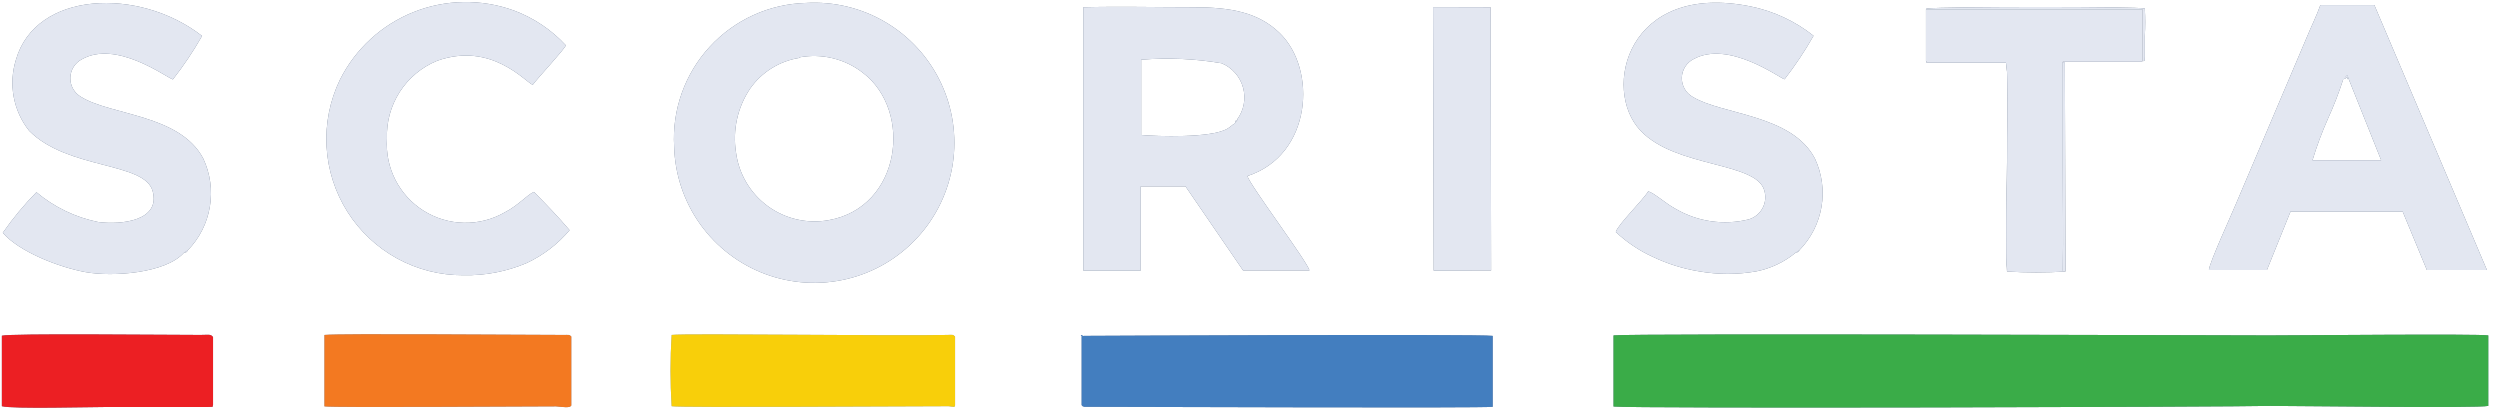 <svg width="162" height="27" viewBox="0 0 162 27" fill="none" xmlns="http://www.w3.org/2000/svg">
<path fill-rule="evenodd" clip-rule="evenodd" d="M104.557 26.342V21.734C105.657 21.594 144.567 21.734 147.057 21.734C148.768 21.734 160.63 21.624 161.241 21.734V26.302C160.63 26.462 148.828 26.302 147.127 26.302C144.647 26.372 105.627 26.482 104.557 26.342Z" fill="#6B798E"/>
<path fill-rule="evenodd" clip-rule="evenodd" d="M51.795 3.719C52.513 3.583 53.252 3.601 53.963 3.774C54.674 3.946 55.34 4.268 55.916 4.719C59.177 7.208 58.376 13.446 53.695 14.266C53.011 14.39 52.308 14.373 51.631 14.217C50.953 14.061 50.314 13.769 49.753 13.358C49.191 12.948 48.72 12.428 48.366 11.829C48.012 11.231 47.783 10.567 47.694 9.877C47.466 8.436 47.791 6.961 48.604 5.748C48.977 5.214 49.455 4.761 50.009 4.418C50.562 4.074 51.181 3.846 51.825 3.749L51.795 3.719ZM43.683 9.497C43.732 11.304 44.319 13.055 45.369 14.526C46.42 15.997 47.886 17.121 49.58 17.754C51.273 18.387 53.118 18.501 54.877 18.08C56.635 17.659 58.228 16.723 59.451 15.392C60.674 14.061 61.472 12.395 61.742 10.608C62.012 8.821 61.742 6.994 60.967 5.361C60.192 3.728 58.947 2.364 57.391 1.443C55.836 0.521 54.04 0.085 52.235 0.19C51.056 0.222 49.895 0.49 48.822 0.978C47.748 1.467 46.784 2.166 45.987 3.034C45.189 3.902 44.574 4.922 44.178 6.032C43.782 7.142 43.614 8.321 43.683 9.497Z" fill="#5E6C81"/>
<path fill-rule="evenodd" clip-rule="evenodd" d="M80.2 7.748L80.02 7.998C79.83 8.098 79.73 8.228 79.52 8.348C78.45 8.957 74.989 8.838 73.948 8.748V3.869C75.688 3.728 77.439 3.805 79.16 4.099C79.496 4.239 79.797 4.455 80.038 4.729C80.279 5.002 80.455 5.328 80.551 5.679C80.647 6.031 80.662 6.4 80.594 6.759C80.527 7.117 80.378 7.455 80.16 7.748H80.2ZM80.83 11.407C85.011 10.057 85.381 4.489 82.901 2.12C81.53 0.81 79.78 0.47 77.349 0.47C74.918 0.47 72.568 0.41 70.197 0.47V17.535H73.918V12.077H76.819L80.55 17.525H84.851C84.751 16.995 80.99 11.997 80.83 11.407Z" fill="#5E6C81"/>
<path fill-rule="evenodd" clip-rule="evenodd" d="M151.929 5.119C152.039 4.859 151.849 5.029 152.119 4.879L152.189 5.109L154.3 10.387H149.849C150.127 9.471 150.461 8.573 150.849 7.698C151.233 6.858 151.567 5.997 151.849 5.119H151.929ZM148.428 13.706H155.69L157.26 17.495H161.152L153.86 0.33H150.359C150.109 1.04 149.759 1.73 149.448 2.489L144.887 13.216C144.617 13.876 143.157 17.045 143.137 17.495H146.898L148.428 13.706Z" fill="#5E6C81"/>
<path fill-rule="evenodd" clip-rule="evenodd" d="M116.358 16.375L116.608 16.205C117.358 15.436 117.856 14.457 118.035 13.397C118.214 12.338 118.065 11.25 117.608 10.277C116.108 7.408 111.607 7.448 109.686 6.278C109.467 6.154 109.286 5.973 109.162 5.754C109.039 5.535 108.976 5.287 108.982 5.036C108.988 4.784 109.063 4.539 109.197 4.327C109.332 4.114 109.521 3.942 109.746 3.829C112.007 2.589 115.308 5.049 115.638 5.139C116.332 4.246 116.96 3.303 117.518 2.319C116.333 1.376 114.941 0.726 113.457 0.42C105.455 -1.219 103.755 5.798 106.316 8.478C108.606 10.877 113.757 10.477 114.318 12.316C114.379 12.507 114.402 12.707 114.385 12.907C114.368 13.106 114.311 13.3 114.217 13.477C114.124 13.654 113.997 13.81 113.842 13.937C113.687 14.064 113.509 14.159 113.317 14.216C111.704 14.616 109.999 14.368 108.566 13.526C107.946 13.196 107.226 12.527 106.805 12.396C106.505 12.926 104.805 14.586 104.705 15.036C105.412 15.699 106.223 16.243 107.105 16.645C108.056 17.099 109.066 17.415 110.106 17.585C111.33 17.801 112.583 17.801 113.807 17.585C114.745 17.399 115.621 16.984 116.358 16.375Z" fill="#5E6C81"/>
<path fill-rule="evenodd" clip-rule="evenodd" d="M11.913 16.385L12.173 16.215C12.923 15.444 13.42 14.463 13.599 13.402C13.778 12.341 13.629 11.251 13.173 10.277C11.663 7.408 7.172 7.478 5.251 6.278C5.035 6.153 4.856 5.972 4.734 5.755C4.612 5.537 4.551 5.29 4.557 5.041C4.563 4.791 4.636 4.548 4.769 4.336C4.901 4.125 5.089 3.953 5.311 3.839C7.532 2.589 10.702 4.968 11.202 5.148C11.902 4.257 12.534 3.315 13.093 2.329C9.012 -0.85 2.31 -0.59 1.03 3.879C0.787 4.657 0.739 5.483 0.889 6.285C1.039 7.087 1.382 7.839 1.89 8.477C4.401 11.007 9.372 10.477 9.892 12.386C10.412 14.296 7.892 14.586 6.361 14.386C4.887 14.087 3.512 13.423 2.36 12.456C1.561 13.269 0.831 14.149 0.18 15.085C1.23 16.305 3.801 17.315 5.551 17.635C7.302 17.955 10.732 17.705 11.913 16.385Z" fill="#5E6C81"/>
<path fill-rule="evenodd" clip-rule="evenodd" d="M34.519 5.498C34.889 5.009 36.519 3.259 36.669 2.939C35.738 1.933 34.584 1.16 33.299 0.68C31.196 -0.084 28.885 -0.048 26.807 0.779C24.729 1.607 23.027 3.169 22.026 5.169C21.374 6.518 21.076 8.011 21.161 9.507C21.246 11.003 21.71 12.453 22.511 13.72C23.311 14.988 24.421 16.03 25.736 16.75C27.051 17.47 28.529 17.843 30.028 17.835C31.443 17.866 32.848 17.593 34.149 17.035C35.21 16.534 36.152 15.812 36.91 14.916C36.199 14.076 35.409 13.256 34.599 12.436C34.189 12.596 33.599 13.306 32.699 13.766C31.898 14.224 30.987 14.456 30.065 14.437C29.142 14.419 28.242 14.151 27.459 13.662C26.677 13.172 26.043 12.48 25.623 11.659C25.203 10.837 25.015 9.918 25.076 8.997C25.033 7.923 25.322 6.861 25.903 5.956C26.485 5.051 27.331 4.346 28.327 3.939C31.828 2.689 34.019 5.289 34.519 5.498Z" fill="#5E6C81"/>
<path fill-rule="evenodd" clip-rule="evenodd" d="M70.09 21.824V26.252C70.21 26.362 70.09 26.302 70.28 26.362H70.94C74.501 26.362 95.856 26.452 96.727 26.362V21.764C95.876 21.634 70.39 21.764 70.24 21.764C69.77 21.874 70.31 21.534 70.09 21.824Z" fill="#7E8AA0"/>
<path fill-rule="evenodd" clip-rule="evenodd" d="M133.805 3.999H138.806V0.61H124.802V3.959H129.954C130.334 4.779 129.844 15.955 130.074 17.565H133.664C133.714 15.316 133.664 12.996 133.664 10.747V4.749C133.654 3.879 133.605 3.999 133.805 3.999Z" fill="#5E6C81"/>
<path fill-rule="evenodd" clip-rule="evenodd" d="M61.888 26.272V21.814C61.748 21.674 61.778 21.694 61.387 21.704C58.267 21.784 44.383 21.594 43.523 21.704C43.425 23.242 43.425 24.784 43.523 26.322C44.173 26.422 58.677 26.322 61.468 26.322C61.948 26.382 61.828 26.372 61.888 26.272Z" fill="#94A1B9"/>
<path fill-rule="evenodd" clip-rule="evenodd" d="M37.019 26.282V21.804C36.879 21.674 36.879 21.704 36.519 21.704C33.638 21.704 22.176 21.604 21.025 21.704V26.332C21.846 26.422 33.699 26.332 36.029 26.332C36.499 26.372 36.909 26.452 37.019 26.282Z" fill="#7E8AA0"/>
<path fill-rule="evenodd" clip-rule="evenodd" d="M92.903 17.535L96.624 17.525L96.594 0.47L92.863 0.46L92.903 17.535Z" fill="#5E6C81"/>
<path fill-rule="evenodd" clip-rule="evenodd" d="M13.805 26.242V21.843C13.645 21.634 13.535 21.704 12.985 21.704C10.604 21.704 0.721 21.594 0.121 21.754V26.322C0.821 26.512 5.843 26.372 6.983 26.372H13.475C13.915 26.342 13.715 26.422 13.805 26.242Z" fill="#6B798E"/>
<path fill-rule="evenodd" clip-rule="evenodd" d="M133.804 3.999C133.604 4.079 133.654 3.929 133.664 4.729V10.727C133.664 12.986 133.714 15.296 133.664 17.545H130.103C129.873 15.945 130.363 4.759 129.983 3.939H124.832V0.59H138.835V3.979C139.045 3.889 138.955 3.979 138.985 3.669V2.329C139.02 1.737 139.02 1.143 138.985 0.55C138.595 0.42 126.092 0.42 124.832 0.55V4.059H129.993C130.263 4.989 129.873 15.296 130.053 17.595C131.316 17.675 132.582 17.675 133.844 17.595L133.804 3.999Z" fill="#5E6C81"/>
<path fill-rule="evenodd" clip-rule="evenodd" d="M151.928 5.118C151.928 5.118 152.068 5.038 152.098 4.988C152.098 5.328 152.098 4.988 152.188 5.108L152.118 4.878C151.848 4.998 152.038 4.858 151.928 5.118Z" fill="#5E6C81"/>
<path fill-rule="evenodd" clip-rule="evenodd" d="M80.019 7.998L80.199 7.748C80.089 7.828 80.09 7.718 80.019 7.998Z" fill="#5E6C81"/>
<path fill-rule="evenodd" clip-rule="evenodd" d="M116.361 16.375C116.631 16.285 116.511 16.375 116.611 16.205L116.361 16.375Z" fill="#5E6C81"/>
<path fill-rule="evenodd" clip-rule="evenodd" d="M11.912 16.385C12.152 16.305 12.062 16.385 12.172 16.215L11.912 16.385Z" fill="#5E6C81"/>
<path fill-rule="evenodd" clip-rule="evenodd" d="M104.557 26.342V21.734C105.657 21.594 144.567 21.734 147.057 21.734C148.768 21.734 160.63 21.624 161.241 21.734V26.302C160.63 26.462 148.828 26.302 147.127 26.302C144.647 26.372 105.627 26.482 104.557 26.342Z" fill="#3AAC48"/>
<path fill-rule="evenodd" clip-rule="evenodd" d="M51.795 3.719C52.513 3.583 53.252 3.601 53.963 3.774C54.674 3.946 55.34 4.268 55.916 4.719C59.177 7.208 58.376 13.446 53.695 14.266C53.011 14.39 52.308 14.373 51.631 14.217C50.953 14.061 50.314 13.769 49.753 13.358C49.191 12.948 48.72 12.428 48.366 11.829C48.012 11.231 47.783 10.567 47.694 9.877C47.466 8.436 47.791 6.961 48.604 5.748C48.977 5.214 49.455 4.761 50.009 4.418C50.562 4.074 51.181 3.846 51.825 3.749L51.795 3.719ZM43.683 9.497C43.732 11.304 44.319 13.055 45.369 14.526C46.42 15.997 47.886 17.121 49.58 17.754C51.273 18.387 53.118 18.501 54.877 18.08C56.635 17.659 58.228 16.723 59.451 15.392C60.674 14.061 61.472 12.395 61.742 10.608C62.012 8.821 61.742 6.994 60.967 5.361C60.192 3.728 58.947 2.364 57.391 1.443C55.836 0.521 54.04 0.085 52.235 0.19C51.056 0.222 49.895 0.49 48.822 0.978C47.748 1.467 46.784 2.166 45.987 3.034C45.189 3.902 44.574 4.922 44.178 6.032C43.782 7.142 43.614 8.321 43.683 9.497Z" fill="#E3E7F1"/>
<path fill-rule="evenodd" clip-rule="evenodd" d="M80.2 7.748L80.02 7.998C79.83 8.098 79.73 8.228 79.52 8.348C78.45 8.957 74.989 8.838 73.948 8.748V3.869C75.688 3.728 77.439 3.805 79.16 4.099C79.496 4.239 79.797 4.455 80.038 4.729C80.279 5.002 80.455 5.328 80.551 5.679C80.647 6.031 80.662 6.4 80.594 6.759C80.527 7.117 80.378 7.455 80.16 7.748H80.2ZM80.83 11.407C85.011 10.057 85.381 4.489 82.901 2.12C81.53 0.81 79.78 0.47 77.349 0.47C74.918 0.47 72.568 0.41 70.197 0.47V17.535H73.918V12.077H76.819L80.55 17.525H84.851C84.751 16.995 80.99 11.997 80.83 11.407Z" fill="#E3E7F1"/>
<path fill-rule="evenodd" clip-rule="evenodd" d="M151.929 5.119C152.039 4.859 151.849 5.029 152.119 4.879L152.189 5.109L154.3 10.387H149.849C150.127 9.471 150.461 8.573 150.849 7.698C151.233 6.858 151.567 5.997 151.849 5.119H151.929ZM148.428 13.706H155.69L157.26 17.495H161.152L153.86 0.33H150.359C150.109 1.04 149.759 1.73 149.448 2.489L144.887 13.216C144.617 13.876 143.157 17.045 143.137 17.495H146.898L148.428 13.706Z" fill="#E3E7F1"/>
<path fill-rule="evenodd" clip-rule="evenodd" d="M116.358 16.375L116.608 16.205C117.358 15.436 117.856 14.457 118.035 13.397C118.214 12.338 118.065 11.25 117.608 10.277C116.108 7.408 111.607 7.448 109.686 6.278C109.467 6.154 109.286 5.973 109.162 5.754C109.039 5.535 108.976 5.287 108.982 5.036C108.988 4.784 109.063 4.539 109.197 4.327C109.332 4.114 109.521 3.942 109.746 3.829C112.007 2.589 115.308 5.049 115.638 5.139C116.332 4.246 116.96 3.303 117.518 2.319C116.333 1.376 114.941 0.726 113.457 0.42C105.455 -1.219 103.755 5.798 106.316 8.478C108.606 10.877 113.757 10.477 114.318 12.316C114.379 12.507 114.402 12.707 114.385 12.907C114.368 13.106 114.311 13.3 114.217 13.477C114.124 13.654 113.997 13.81 113.842 13.937C113.687 14.064 113.509 14.159 113.317 14.216C111.704 14.616 109.999 14.368 108.566 13.526C107.946 13.196 107.226 12.527 106.805 12.396C106.505 12.926 104.805 14.586 104.705 15.036C105.412 15.699 106.223 16.243 107.105 16.645C108.056 17.099 109.066 17.415 110.106 17.585C111.33 17.801 112.583 17.801 113.807 17.585C114.745 17.399 115.621 16.984 116.358 16.375Z" fill="#E3E7F1"/>
<path fill-rule="evenodd" clip-rule="evenodd" d="M11.913 16.385L12.173 16.215C12.923 15.444 13.42 14.463 13.599 13.402C13.778 12.341 13.629 11.251 13.173 10.277C11.663 7.408 7.172 7.478 5.251 6.278C5.035 6.153 4.856 5.972 4.734 5.755C4.612 5.537 4.551 5.29 4.557 5.041C4.563 4.791 4.636 4.548 4.769 4.336C4.901 4.125 5.089 3.953 5.311 3.839C7.532 2.589 10.702 4.968 11.202 5.148C11.902 4.257 12.534 3.315 13.093 2.329C9.012 -0.85 2.31 -0.59 1.03 3.879C0.787 4.657 0.739 5.483 0.889 6.285C1.039 7.087 1.382 7.839 1.89 8.477C4.401 11.007 9.372 10.477 9.892 12.386C10.412 14.296 7.892 14.586 6.361 14.386C4.887 14.087 3.512 13.423 2.36 12.456C1.561 13.269 0.831 14.149 0.18 15.085C1.23 16.305 3.801 17.315 5.551 17.635C7.302 17.955 10.732 17.705 11.913 16.385Z" fill="#E3E7F1"/>
<path fill-rule="evenodd" clip-rule="evenodd" d="M34.519 5.498C34.889 5.009 36.519 3.259 36.669 2.939C35.738 1.933 34.584 1.16 33.299 0.68C31.196 -0.084 28.885 -0.048 26.807 0.779C24.729 1.607 23.027 3.169 22.026 5.169C21.374 6.518 21.076 8.011 21.161 9.507C21.246 11.003 21.71 12.453 22.511 13.72C23.311 14.988 24.421 16.03 25.736 16.75C27.051 17.47 28.529 17.843 30.028 17.835C31.443 17.866 32.848 17.593 34.149 17.035C35.21 16.534 36.152 15.812 36.91 14.916C36.199 14.076 35.409 13.256 34.599 12.436C34.189 12.596 33.599 13.306 32.699 13.766C31.898 14.224 30.987 14.456 30.065 14.437C29.142 14.419 28.242 14.151 27.459 13.662C26.677 13.172 26.043 12.48 25.623 11.659C25.203 10.837 25.015 9.918 25.076 8.997C25.033 7.923 25.322 6.861 25.903 5.956C26.485 5.051 27.331 4.346 28.327 3.939C31.828 2.689 34.019 5.289 34.519 5.498Z" fill="#E3E7F1"/>
<path fill-rule="evenodd" clip-rule="evenodd" d="M70.09 21.824V26.252C70.21 26.362 70.09 26.302 70.28 26.362H70.94C74.501 26.362 95.856 26.452 96.727 26.362V21.764C95.876 21.634 70.39 21.764 70.24 21.764C69.77 21.874 70.31 21.534 70.09 21.824Z" fill="#437EBF"/>
<path fill-rule="evenodd" clip-rule="evenodd" d="M133.805 3.999H138.806V0.61H124.802V3.959H129.954C130.334 4.779 129.844 15.955 130.074 17.565H133.664C133.714 15.316 133.664 12.996 133.664 10.747V4.749C133.654 3.879 133.605 3.999 133.805 3.999Z" fill="#E3E7F1"/>
<path fill-rule="evenodd" clip-rule="evenodd" d="M61.888 26.272V21.814C61.748 21.674 61.778 21.694 61.387 21.704C58.267 21.784 44.383 21.594 43.523 21.704C43.425 23.242 43.425 24.784 43.523 26.322C44.173 26.422 58.677 26.322 61.468 26.322C61.948 26.382 61.828 26.372 61.888 26.272Z" fill="#F8CF0A"/>
<path fill-rule="evenodd" clip-rule="evenodd" d="M37.019 26.282V21.804C36.879 21.674 36.879 21.704 36.519 21.704C33.638 21.704 22.176 21.604 21.025 21.704V26.332C21.846 26.422 33.699 26.332 36.029 26.332C36.499 26.372 36.909 26.452 37.019 26.282Z" fill="#F37921"/>
<path fill-rule="evenodd" clip-rule="evenodd" d="M92.903 17.535L96.624 17.525L96.594 0.47L92.863 0.46L92.903 17.535Z" fill="#E3E7F1"/>
<path fill-rule="evenodd" clip-rule="evenodd" d="M13.805 26.242V21.843C13.645 21.634 13.535 21.704 12.985 21.704C10.604 21.704 0.721 21.594 0.121 21.754V26.322C0.821 26.512 5.843 26.372 6.983 26.372H13.475C13.915 26.342 13.715 26.422 13.805 26.242Z" fill="#EC1F23"/>
<path fill-rule="evenodd" clip-rule="evenodd" d="M133.804 3.999C133.604 4.079 133.654 3.929 133.664 4.729V10.727C133.664 12.986 133.714 15.296 133.664 17.545H130.103C129.873 15.945 130.363 4.759 129.983 3.939H124.832V0.59H138.835V3.979C139.045 3.889 138.955 3.979 138.985 3.669V2.329C139.02 1.737 139.02 1.143 138.985 0.55C138.595 0.42 126.092 0.42 124.832 0.55V4.059H129.993C130.263 4.989 129.873 15.296 130.053 17.595C131.316 17.675 132.582 17.675 133.844 17.595L133.804 3.999Z" fill="#E3E7F1"/>
<path fill-rule="evenodd" clip-rule="evenodd" d="M151.928 5.118C151.928 5.118 152.068 5.038 152.098 4.988C152.098 5.328 152.098 4.988 152.188 5.108L152.118 4.878C151.848 4.998 152.038 4.858 151.928 5.118Z" fill="#E3E7F1"/>
<path fill-rule="evenodd" clip-rule="evenodd" d="M80.019 7.998L80.199 7.748C80.089 7.828 80.09 7.718 80.019 7.998Z" fill="#E3E7F1"/>
<path fill-rule="evenodd" clip-rule="evenodd" d="M116.361 16.375C116.631 16.285 116.511 16.375 116.611 16.205L116.361 16.375Z" fill="#E3E7F1"/>
<path fill-rule="evenodd" clip-rule="evenodd" d="M11.912 16.385C12.152 16.305 12.062 16.385 12.172 16.215L11.912 16.385Z" fill="#E3E7F1"/>
</svg>
